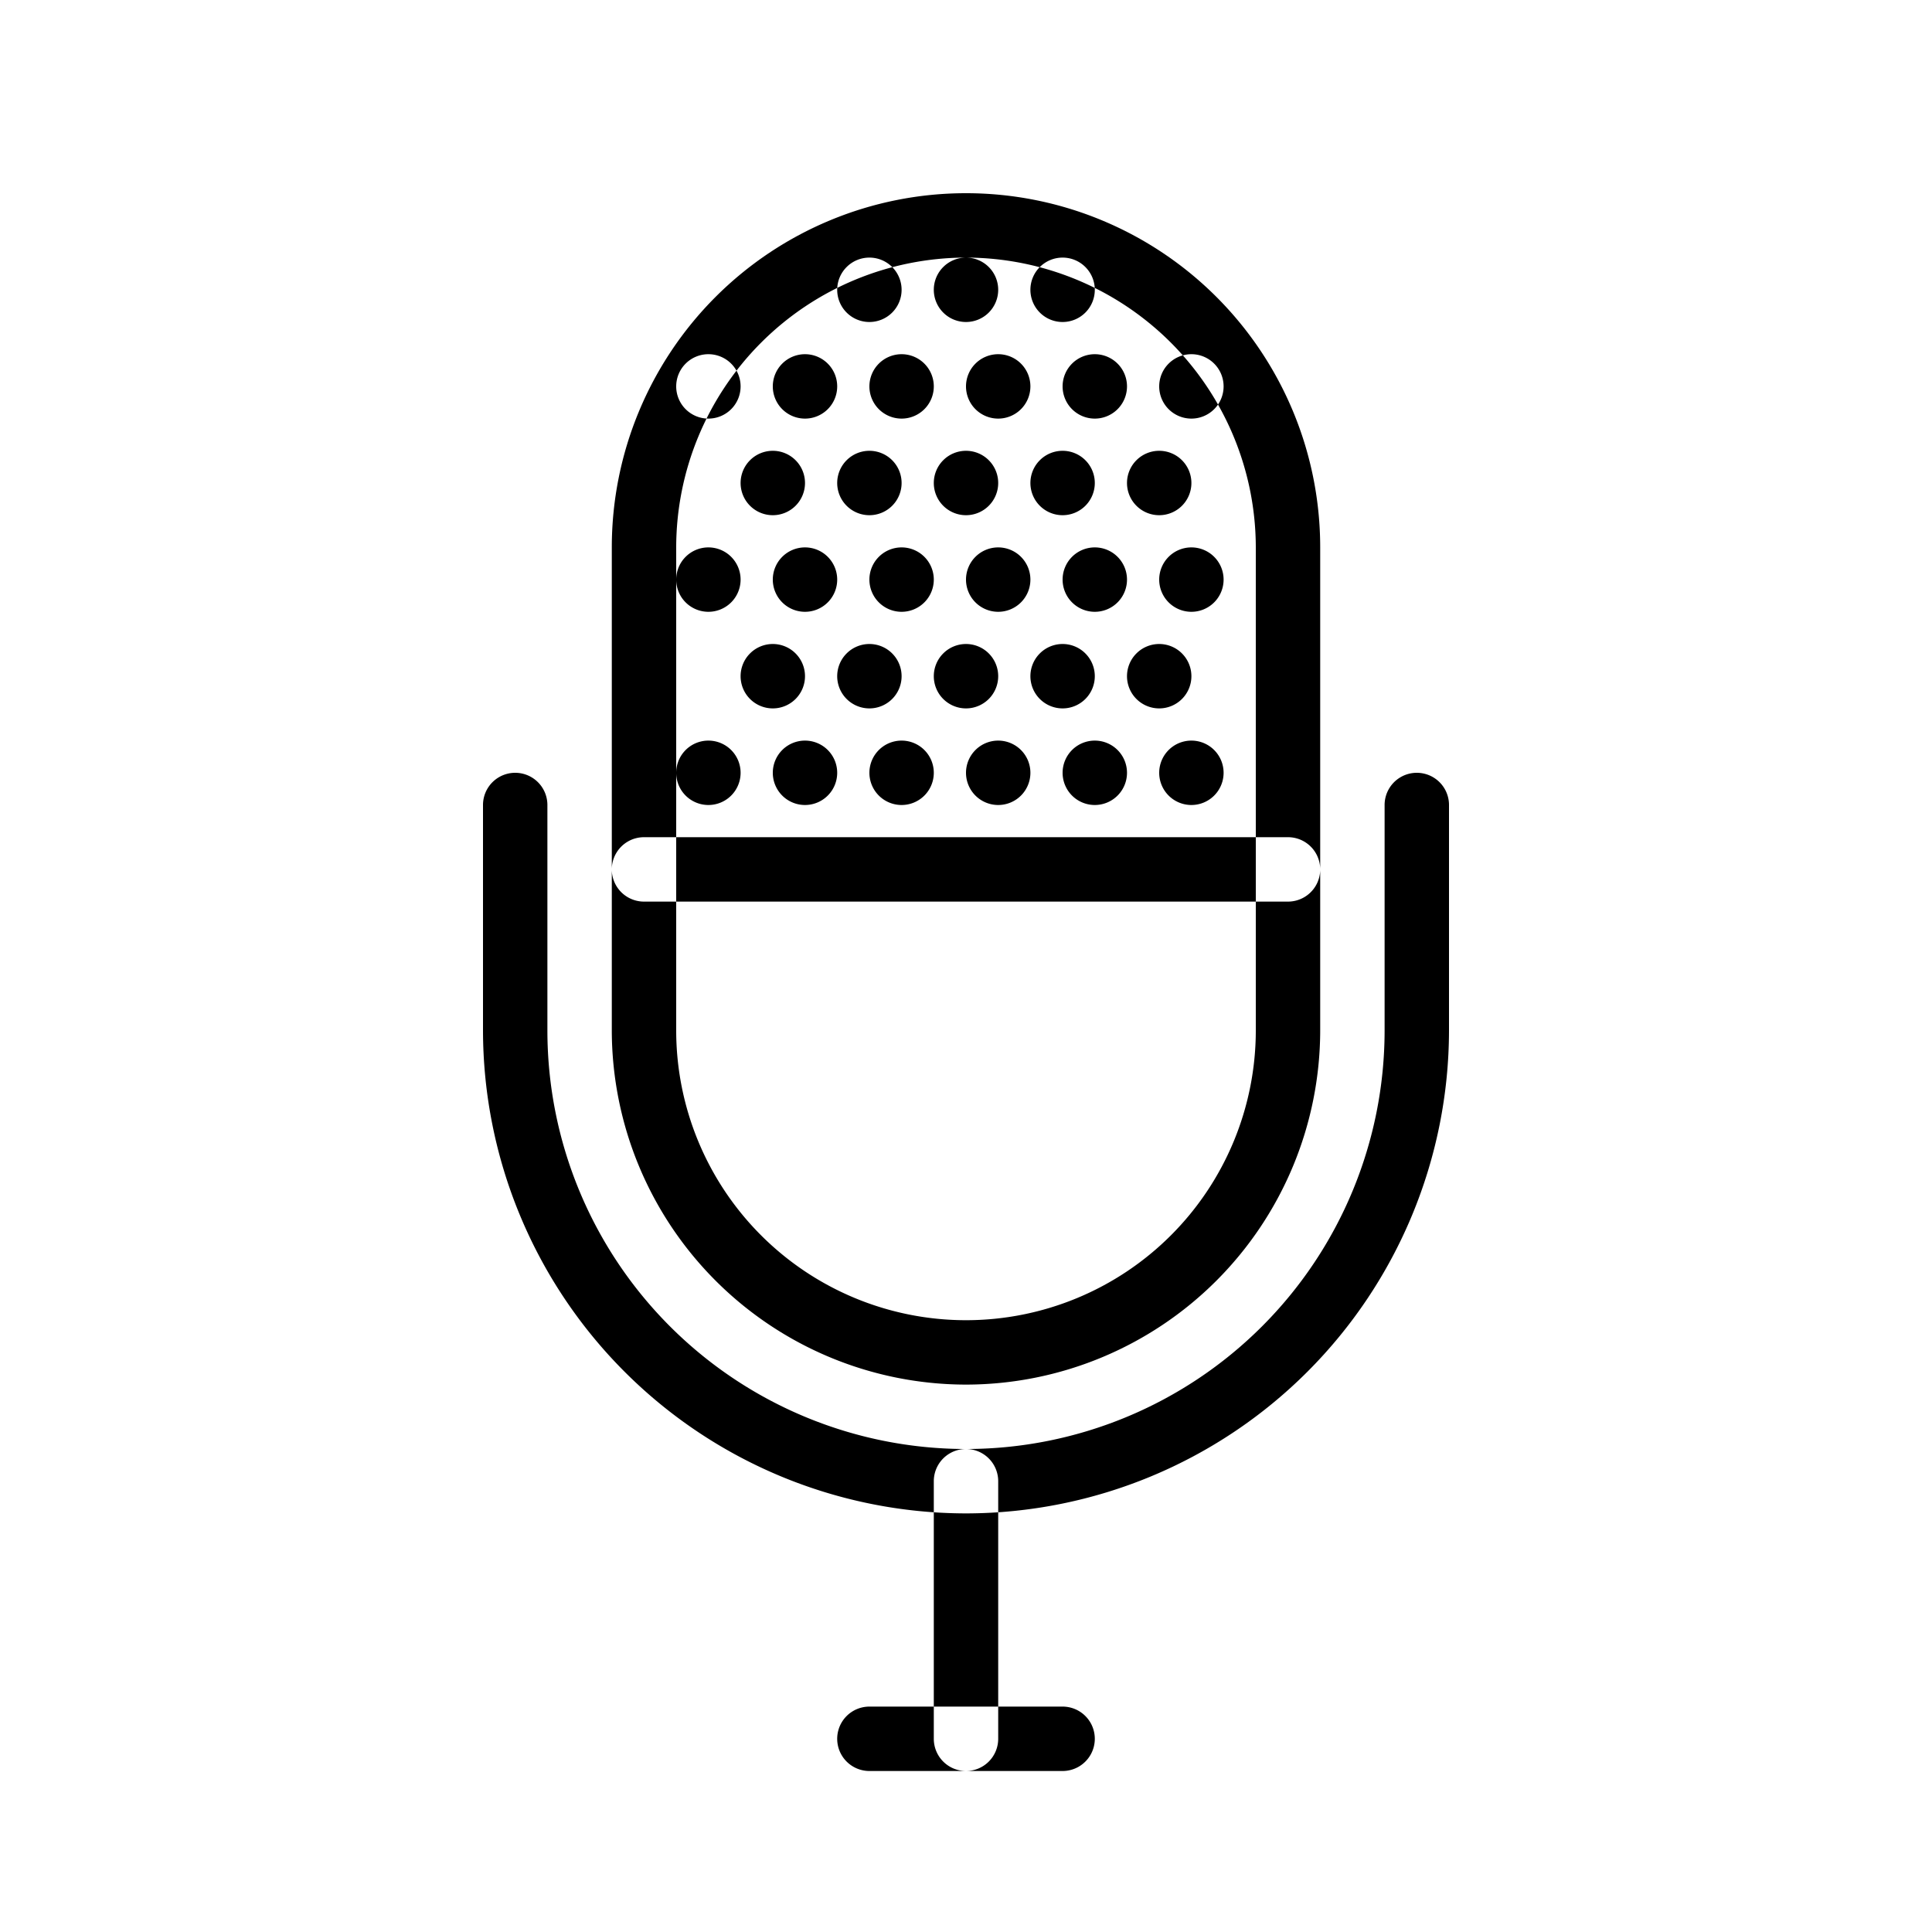 <svg xmlns="http://www.w3.org/2000/svg" width="60" height="60" viewBox="0 0 60 60">
  <defs>
    <style>
      .cls-1 {
        fill-rule: evenodd;
      }
    </style>
  </defs>
  <g id="episodes">
    <path id="Path" class="cls-1" d="M30,43A11.013,11.013,0,0,1,19,32V17a11,11,0,0,1,22,0V32A11.012,11.012,0,0,1,30,43ZM30,8a9.011,9.011,0,0,0-9,9V32a9,9,0,0,0,18,0V17A9.011,9.011,0,0,0,30,8Zm0,39A15.017,15.017,0,0,1,15,32V25a1,1,0,0,1,2,0v7a13,13,0,0,0,26,0V25a1,1,0,0,1,2,0v7A15.017,15.017,0,0,1,30,47Zm3,8H27a1,1,0,0,1,0-2h6A1,1,0,0,1,33,55Zm-3,0a1,1,0,0,1-1-1V46a1,1,0,0,1,2,0v8A1,1,0,0,1,30,55Zm6-31a1,1,0,1,1,1,1A1,1,0,0,1,36,24Zm-3,0a1,1,0,1,1,1,1A1,1,0,0,1,33,24Zm-3,0a1,1,0,1,1,1,1A1,1,0,0,1,30,24Zm-3,0a1,1,0,1,1,1,1A1,1,0,0,1,27,24Zm-3,0a1,1,0,1,1,1,1A1,1,0,0,1,24,24Zm-3,0a1,1,0,1,1,1,1A1,1,0,0,1,21,24Zm14-3a1,1,0,1,1,1,1A1,1,0,0,1,35,21Zm-3,0a1,1,0,1,1,1,1A1,1,0,0,1,32,21Zm-3,0a1,1,0,1,1,1,1A1,1,0,0,1,29,21Zm-3,0a1,1,0,1,1,1,1A1,1,0,0,1,26,21Zm-3,0a1,1,0,1,1,1,1A1,1,0,0,1,23,21Zm13-3a1,1,0,1,1,1,1A1,1,0,0,1,36,18Zm-3,0a1,1,0,1,1,1,1A1,1,0,0,1,33,18Zm-3,0a1,1,0,1,1,1,1A1,1,0,0,1,30,18Zm-3,0a1,1,0,1,1,1,1A1,1,0,0,1,27,18Zm-3,0a1,1,0,1,1,1,1A1,1,0,0,1,24,18Zm-3,0a1,1,0,1,1,1,1A1,1,0,0,1,21,18Zm14-3a1,1,0,1,1,1,1A1,1,0,0,1,35,15Zm-3,0a1,1,0,1,1,1,1A1,1,0,0,1,32,15Zm-3,0a1,1,0,1,1,1,1A1,1,0,0,1,29,15Zm-3,0a1,1,0,1,1,1,1A1,1,0,0,1,26,15Zm-3,0a1,1,0,1,1,1,1A1,1,0,0,1,23,15Zm13-3a1,1,0,1,1,1,1A1,1,0,0,1,36,12Zm-3,0a1,1,0,1,1,1,1A1,1,0,0,1,33,12Zm-3,0a1,1,0,1,1,1,1A1,1,0,0,1,30,12Zm-3,0a1,1,0,1,1,1,1A1,1,0,0,1,27,12Zm-3,0a1,1,0,1,1,1,1A1,1,0,0,1,24,12Zm-3,0a1,1,0,1,1,1,1A1,1,0,0,1,21,12ZM32,9a1,1,0,1,1,1,1A1,1,0,0,1,32,9ZM29,9a1,1,0,1,1,1,1A1,1,0,0,1,29,9ZM26,9a1,1,0,1,1,1,1A1,1,0,0,1,26,9ZM40,28H20a1,1,0,1,1,0-2H40A1,1,0,0,1,40,28Z"/>
  </g>
</svg>
